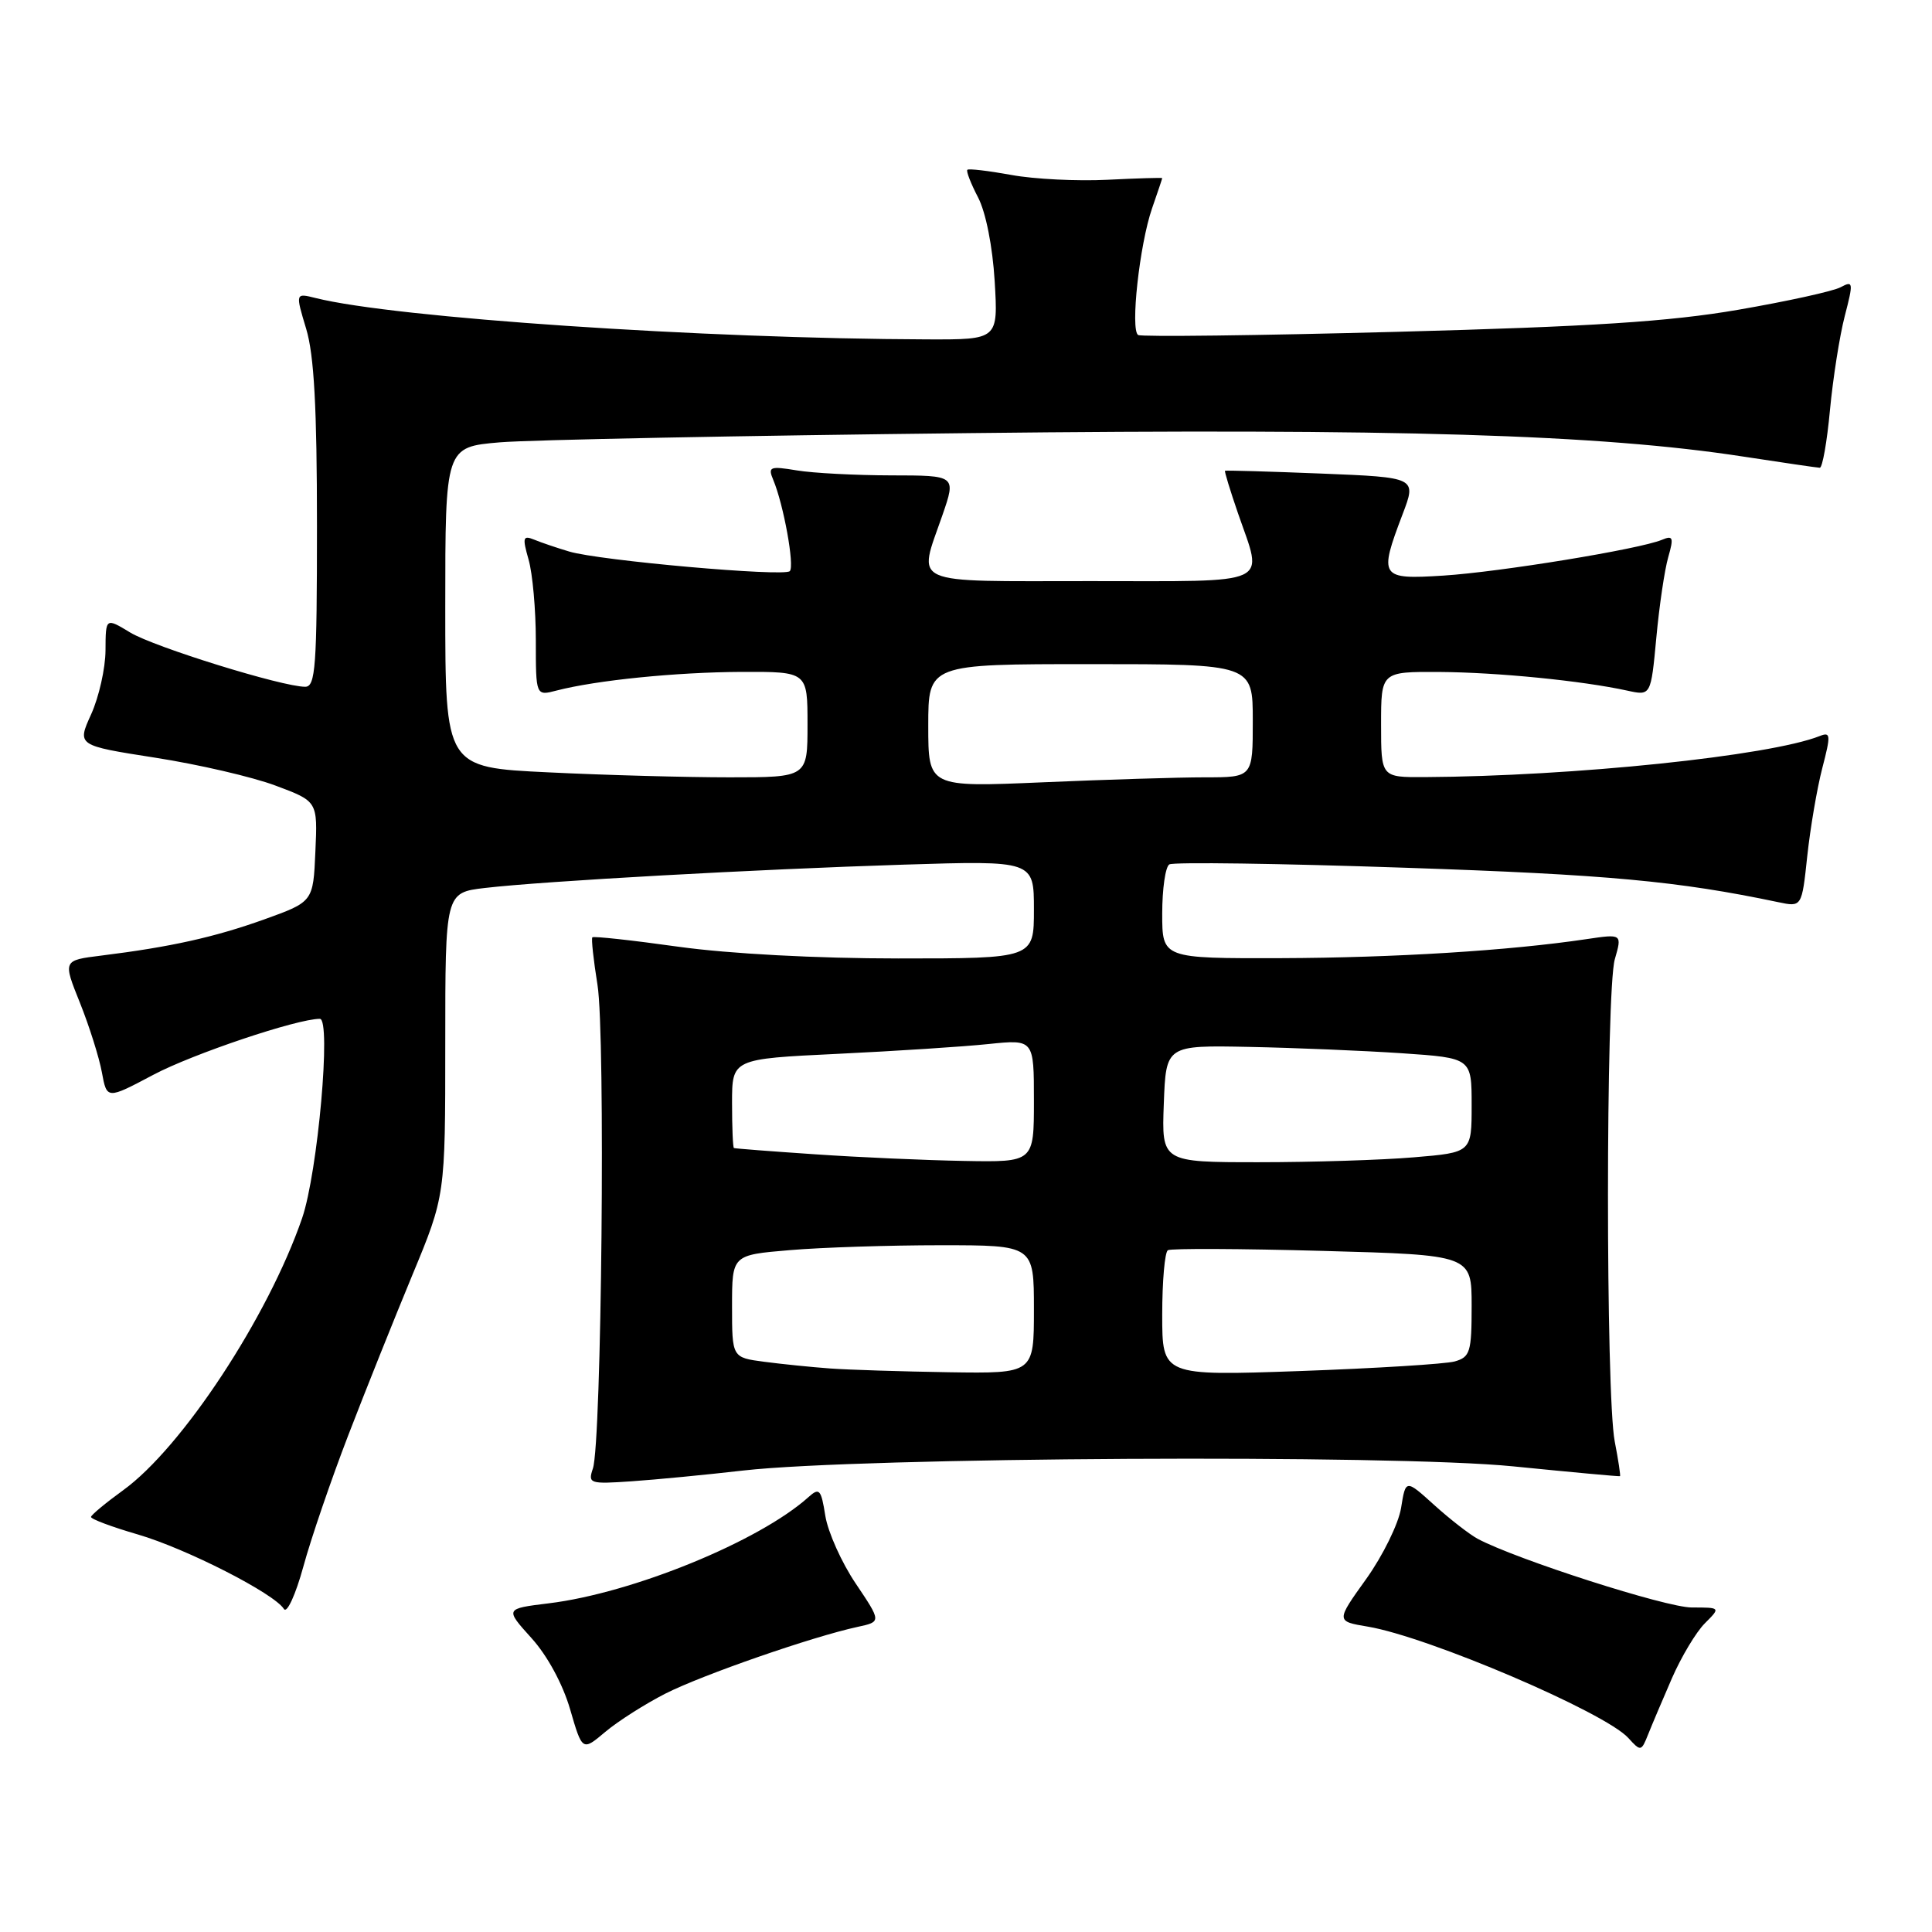 <?xml version="1.0" encoding="UTF-8" standalone="no"?>
<!DOCTYPE svg PUBLIC "-//W3C//DTD SVG 1.1//EN" "http://www.w3.org/Graphics/SVG/1.1/DTD/svg11.dtd" >
<svg xmlns="http://www.w3.org/2000/svg" xmlns:xlink="http://www.w3.org/1999/xlink" version="1.1" viewBox="0 0 256 256">
 <g >
 <path fill="currentColor"
d=" M 88.21 224.39 C 93.12 221.91 107.66 216.86 113.64 215.57 C 116.79 214.89 116.79 214.89 113.39 209.83 C 111.52 207.06 109.71 203.02 109.36 200.86 C 108.80 197.32 108.57 197.08 107.12 198.38 C 100.61 204.23 83.81 211.10 72.70 212.45 C 66.91 213.16 66.91 213.16 70.41 217.04 C 72.52 219.36 74.57 223.15 75.54 226.48 C 77.16 232.05 77.16 232.05 80.22 229.47 C 81.91 228.05 85.50 225.77 88.21 224.39 Z  M 221.55 222.35 C 222.79 219.52 224.74 216.26 225.90 215.10 C 228.00 213.00 228.00 213.00 224.17 213.00 C 220.75 213.00 200.92 206.63 195.80 203.90 C 194.71 203.31 192.12 201.30 190.04 199.42 C 186.26 196.00 186.26 196.00 185.65 199.81 C 185.31 201.91 183.23 206.14 181.03 209.22 C 177.01 214.83 177.01 214.83 181.26 215.54 C 189.31 216.90 212.69 226.90 215.76 230.29 C 217.40 232.10 217.48 232.09 218.38 229.83 C 218.89 228.55 220.32 225.18 221.55 222.35 Z  M 46.15 190.17 C 48.41 184.30 52.23 174.76 54.63 168.97 C 59.00 158.44 59.00 158.44 59.00 138.36 C 59.00 118.28 59.00 118.28 64.25 117.66 C 72.05 116.75 100.14 115.19 119.75 114.57 C 137.00 114.03 137.00 114.03 137.00 120.52 C 137.00 127.00 137.00 127.00 119.03 127.00 C 108.23 127.00 96.63 126.38 89.92 125.45 C 83.79 124.59 78.65 124.03 78.49 124.20 C 78.33 124.36 78.64 127.20 79.17 130.50 C 80.24 137.07 79.72 191.20 78.56 194.59 C 77.89 196.58 78.13 196.66 83.68 196.28 C 86.88 196.06 93.55 195.42 98.50 194.85 C 114.08 193.08 184.47 192.69 200.50 194.30 C 208.20 195.07 214.57 195.66 214.66 195.60 C 214.75 195.55 214.44 193.47 213.96 191.00 C 212.76 184.82 212.77 131.28 213.97 127.11 C 214.94 123.74 214.94 123.74 210.22 124.44 C 199.94 125.97 184.75 126.91 169.75 126.96 C 154.00 127.00 154.00 127.00 154.00 121.06 C 154.00 117.79 154.42 114.86 154.94 114.54 C 155.46 114.21 169.52 114.41 186.19 114.98 C 212.97 115.88 222.35 116.75 235.62 119.54 C 238.75 120.20 238.75 120.20 239.47 113.45 C 239.87 109.74 240.76 104.49 241.46 101.79 C 242.61 97.37 242.58 96.95 241.12 97.53 C 234.48 100.16 208.52 102.86 188.75 102.97 C 183.00 103.00 183.00 103.00 183.00 96.00 C 183.00 89.00 183.00 89.00 190.75 89.04 C 198.44 89.09 209.62 90.20 215.62 91.51 C 218.75 92.20 218.75 92.20 219.47 84.52 C 219.86 80.30 220.57 75.48 221.05 73.83 C 221.80 71.21 221.69 70.91 220.21 71.53 C 217.23 72.77 198.77 75.79 191.25 76.27 C 182.87 76.80 182.67 76.51 185.85 68.14 C 187.71 63.26 187.71 63.26 175.10 62.75 C 168.17 62.47 162.42 62.31 162.32 62.38 C 162.23 62.46 163.00 64.99 164.04 68.01 C 167.39 77.72 168.96 77.00 144.50 77.00 C 120.09 77.00 121.62 77.68 124.88 68.25 C 126.69 63.00 126.69 63.00 118.10 62.99 C 113.37 62.98 107.74 62.69 105.58 62.33 C 102.00 61.74 101.73 61.85 102.46 63.59 C 103.83 66.85 105.31 75.02 104.65 75.68 C 103.88 76.45 79.41 74.28 75.42 73.08 C 73.81 72.60 71.73 71.90 70.79 71.51 C 69.29 70.90 69.20 71.21 70.04 74.15 C 70.57 75.99 71.00 80.80 71.00 84.85 C 71.00 92.22 71.00 92.22 73.75 91.50 C 79.05 90.13 89.58 89.07 98.25 89.03 C 107.00 89.00 107.00 89.00 107.00 96.00 C 107.00 103.00 107.00 103.00 96.66 103.00 C 90.97 103.00 80.17 102.71 72.66 102.34 C 59.00 101.69 59.00 101.69 59.00 80.46 C 59.00 59.23 59.00 59.23 66.25 58.61 C 70.24 58.28 98.25 57.72 128.50 57.39 C 185.15 56.75 211.99 57.57 231.00 60.50 C 236.22 61.30 240.78 61.97 241.13 61.98 C 241.48 61.99 242.09 58.55 242.48 54.33 C 242.88 50.11 243.76 44.50 244.44 41.88 C 245.60 37.40 245.57 37.16 243.89 38.06 C 242.91 38.59 236.79 39.93 230.30 41.05 C 221.17 42.62 210.92 43.28 185.04 43.97 C 166.64 44.46 151.24 44.65 150.81 44.39 C 149.75 43.73 151.00 32.38 152.65 27.62 C 153.39 25.49 154.00 23.68 154.00 23.60 C 154.00 23.53 150.74 23.62 146.75 23.82 C 142.76 24.02 137.03 23.74 134.00 23.18 C 130.97 22.63 128.35 22.32 128.18 22.50 C 128.00 22.67 128.64 24.32 129.60 26.16 C 130.63 28.14 131.52 32.66 131.80 37.25 C 132.26 45.00 132.26 45.00 122.88 44.97 C 93.18 44.88 52.29 42.12 41.82 39.49 C 39.14 38.82 39.14 38.82 40.57 43.57 C 41.62 47.04 42.00 54.04 42.00 69.66 C 42.00 88.34 41.81 91.00 40.44 91.00 C 37.39 91.00 20.45 85.74 17.25 83.81 C 14.00 81.84 14.00 81.84 13.98 86.17 C 13.97 88.55 13.11 92.36 12.08 94.64 C 10.20 98.78 10.20 98.78 20.58 100.40 C 26.29 101.29 33.47 102.95 36.52 104.10 C 42.09 106.18 42.09 106.18 41.79 112.83 C 41.50 119.49 41.50 119.49 35.00 121.83 C 28.41 124.19 22.60 125.48 13.42 126.62 C 8.33 127.25 8.33 127.25 10.59 132.87 C 11.83 135.97 13.14 140.12 13.50 142.09 C 14.16 145.68 14.16 145.68 20.33 142.41 C 25.56 139.64 39.36 135.00 42.38 135.00 C 43.92 135.00 42.11 155.36 40.03 161.42 C 35.53 174.48 24.13 191.82 16.31 197.47 C 14.01 199.14 12.10 200.72 12.06 201.00 C 12.03 201.28 14.81 202.32 18.25 203.32 C 24.67 205.19 36.36 211.15 37.62 213.20 C 38.02 213.83 39.17 211.31 40.19 207.60 C 41.20 203.88 43.89 196.04 46.15 190.17 Z  M 110.00 181.33 C 107.53 181.15 103.59 180.75 101.25 180.44 C 97.00 179.88 97.00 179.88 97.00 173.09 C 97.00 166.29 97.00 166.29 104.65 165.65 C 108.86 165.29 117.86 165.00 124.65 165.00 C 137.00 165.00 137.00 165.00 137.00 173.50 C 137.00 182.00 137.00 182.00 125.75 181.83 C 119.56 181.73 112.47 181.51 110.00 181.33 Z  M 154.00 174.22 C 154.00 169.76 154.34 165.91 154.75 165.66 C 155.16 165.41 164.39 165.45 175.25 165.75 C 195.00 166.29 195.00 166.29 195.00 173.03 C 195.00 179.16 194.80 179.82 192.75 180.40 C 191.51 180.74 182.29 181.31 172.25 181.67 C 154.00 182.31 154.00 182.31 154.00 174.22 Z  M 108.00 152.95 C 102.22 152.56 97.39 152.19 97.25 152.12 C 97.11 152.06 97.00 149.37 97.00 146.15 C 97.00 140.31 97.00 140.31 110.98 139.64 C 118.67 139.27 127.67 138.69 130.98 138.34 C 137.00 137.72 137.00 137.72 137.00 145.86 C 137.00 154.00 137.00 154.00 127.75 153.83 C 122.66 153.74 113.78 153.35 108.00 152.95 Z  M 154.21 146.25 C 154.50 138.50 154.50 138.50 165.50 138.72 C 171.55 138.84 180.66 139.22 185.75 139.56 C 195.00 140.19 195.00 140.19 195.00 146.45 C 195.00 152.71 195.00 152.71 187.35 153.35 C 183.14 153.71 173.90 154.00 166.81 154.00 C 153.92 154.00 153.92 154.00 154.21 146.25 Z  M 123.00 96.16 C 123.00 88.00 123.00 88.00 144.50 88.00 C 166.00 88.00 166.00 88.00 166.00 95.50 C 166.00 103.00 166.00 103.00 159.66 103.00 C 156.17 103.00 146.50 103.30 138.16 103.66 C 123.00 104.31 123.00 104.31 123.00 96.16 Z "/>
</g>
</svg>